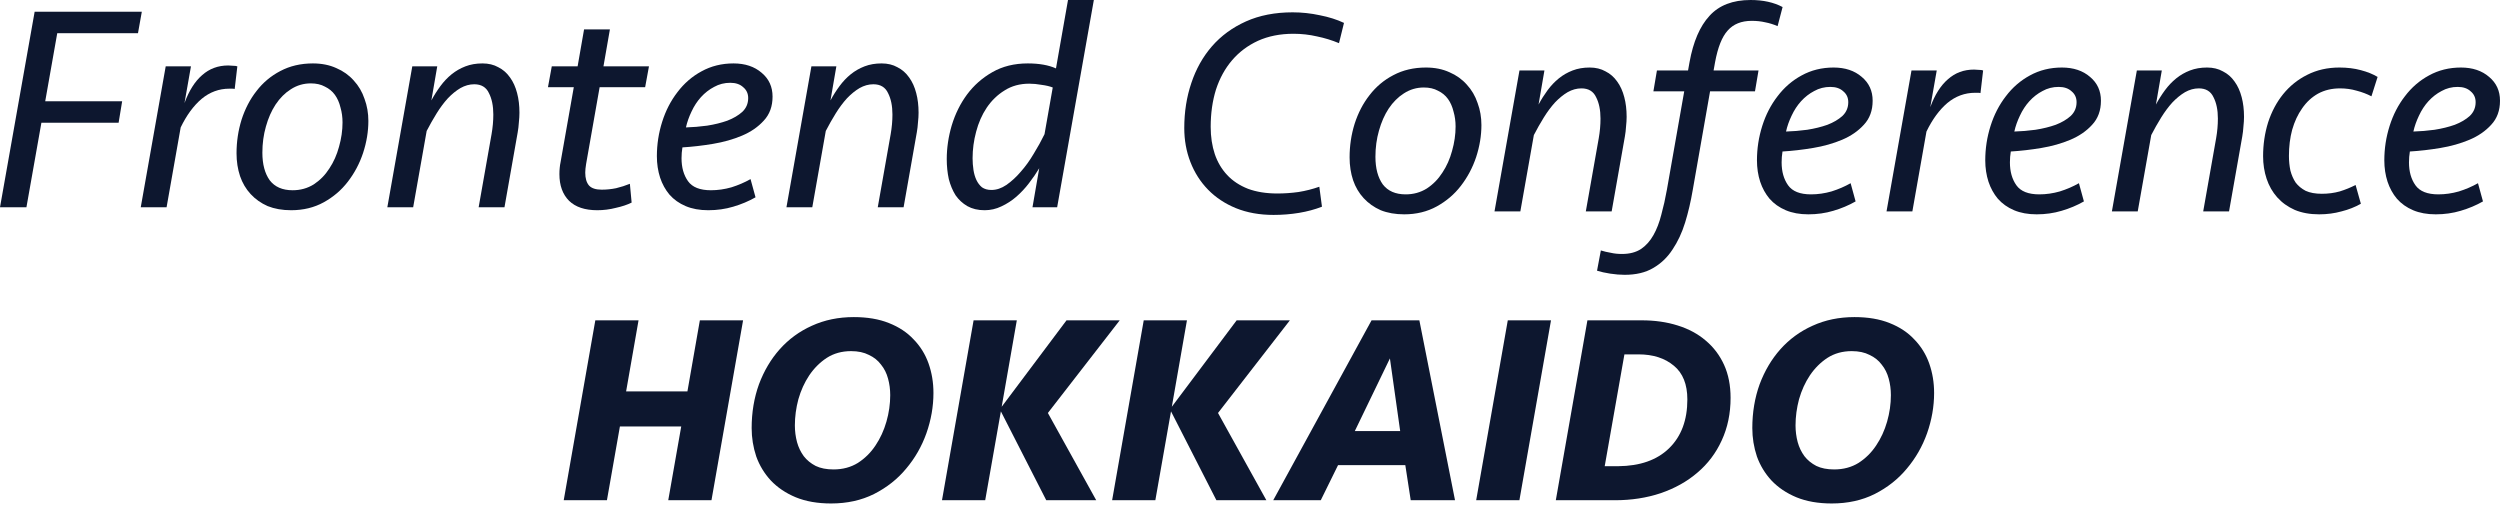 <svg width="280" height="57" viewBox="0 0 280 57" fill="none" xmlns="http://www.w3.org/2000/svg">
<path d="M216.62 44.016C216.62 45.528 216.357 47.031 215.833 48.523C215.309 49.995 214.552 51.316 213.564 52.486C212.596 53.656 211.396 54.604 209.964 55.33C208.552 56.036 206.949 56.389 205.154 56.389C203.641 56.389 202.32 56.157 201.191 55.693C200.081 55.229 199.154 54.604 198.407 53.817C197.681 53.031 197.137 52.133 196.774 51.125C196.431 50.096 196.259 49.038 196.259 47.948C196.259 46.194 196.532 44.56 197.076 43.047C197.641 41.535 198.417 40.224 199.406 39.114C200.414 37.985 201.614 37.108 203.006 36.483C204.418 35.837 205.981 35.514 207.695 35.514C209.208 35.514 210.519 35.736 211.628 36.18C212.757 36.624 213.685 37.239 214.411 38.025C215.157 38.792 215.712 39.689 216.075 40.718C216.438 41.746 216.62 42.846 216.62 44.016ZM205.426 52.577C206.455 52.577 207.362 52.335 208.149 51.851C208.935 51.347 209.591 50.701 210.115 49.915C210.66 49.108 211.073 48.211 211.356 47.222C211.638 46.234 211.779 45.246 211.779 44.258C211.779 43.612 211.698 42.997 211.537 42.412C211.376 41.807 211.114 41.283 210.751 40.839C210.408 40.375 209.954 40.012 209.389 39.75C208.845 39.468 208.179 39.326 207.392 39.326C206.364 39.326 205.456 39.578 204.67 40.083C203.903 40.587 203.248 41.242 202.703 42.049C202.179 42.836 201.776 43.723 201.493 44.711C201.231 45.7 201.1 46.678 201.1 47.646C201.1 48.291 201.181 48.916 201.342 49.522C201.503 50.106 201.755 50.631 202.098 51.095C202.441 51.538 202.885 51.901 203.429 52.184C203.974 52.446 204.639 52.577 205.426 52.577Z" fill="#0D172F"/>
<path d="M177.791 35.877H183.872C185.344 35.877 186.685 36.069 187.895 36.452C189.126 36.835 190.174 37.4 191.042 38.146C191.929 38.892 192.615 39.8 193.099 40.869C193.583 41.938 193.825 43.168 193.825 44.56C193.825 46.315 193.492 47.908 192.826 49.34C192.181 50.752 191.273 51.952 190.104 52.94C188.954 53.928 187.583 54.694 185.989 55.239C184.416 55.764 182.712 56.026 180.877 56.026H174.251L177.791 35.877ZM181.24 52.214C183.68 52.194 185.576 51.528 186.927 50.217C188.299 48.886 188.984 47.061 188.984 44.741C188.984 43.047 188.48 41.787 187.472 40.96C186.463 40.113 185.142 39.689 183.509 39.689H181.935L179.727 52.214H181.24Z" fill="#0D172F"/>
<path d="M170.173 56.026H165.332L168.872 35.877H173.712L170.173 56.026Z" fill="#0D172F"/>
<path d="M157.395 52.093H149.862L147.926 56.026H142.602L153.614 35.877H158.968L162.962 56.026H158L157.395 52.093ZM151.738 48.281H156.82L155.671 40.143L151.738 48.281Z" fill="#0D172F"/>
<path d="M124.558 56.026L128.098 35.877H132.938L131.244 45.558L138.505 35.877H144.465L136.417 46.254L141.833 56.026H136.236L131.153 46.072L129.399 56.026H124.558Z" fill="#0D172F"/>
<path d="M105.503 56.026L109.042 35.877H113.883L112.188 45.558L119.449 35.877H125.409L117.362 46.254L122.777 56.026H117.18L112.098 46.072L110.343 56.026H105.503Z" fill="#0D172F"/>
<path d="M104.546 44.016C104.546 45.528 104.283 47.031 103.759 48.523C103.235 49.995 102.478 51.316 101.49 52.486C100.522 53.656 99.322 54.604 97.89 55.33C96.478 56.036 94.875 56.389 93.08 56.389C91.567 56.389 90.246 56.157 89.117 55.693C88.007 55.229 87.079 54.604 86.333 53.817C85.607 53.031 85.063 52.133 84.7 51.125C84.357 50.096 84.185 49.038 84.185 47.948C84.185 46.194 84.458 44.56 85.002 43.047C85.567 41.535 86.343 40.224 87.332 39.114C88.34 37.985 89.54 37.108 90.932 36.483C92.344 35.837 93.907 35.514 95.621 35.514C97.134 35.514 98.445 35.736 99.554 36.18C100.683 36.624 101.611 37.239 102.337 38.025C103.083 38.792 103.638 39.689 104.001 40.718C104.364 41.746 104.546 42.846 104.546 44.016ZM93.352 52.577C94.381 52.577 95.288 52.335 96.075 51.851C96.861 51.347 97.517 50.701 98.041 49.915C98.586 49.108 98.999 48.211 99.281 47.222C99.564 46.234 99.705 45.246 99.705 44.258C99.705 43.612 99.624 42.997 99.463 42.412C99.302 41.807 99.04 41.283 98.677 40.839C98.334 40.375 97.88 40.012 97.315 39.75C96.77 39.468 96.105 39.326 95.318 39.326C94.29 39.326 93.382 39.578 92.596 40.083C91.829 40.587 91.174 41.242 90.629 42.049C90.105 42.836 89.701 43.723 89.419 44.711C89.157 45.7 89.026 46.678 89.026 47.646C89.026 48.291 89.106 48.916 89.268 49.522C89.429 50.106 89.681 50.631 90.024 51.095C90.367 51.538 90.811 51.901 91.355 52.184C91.9 52.446 92.565 52.577 93.352 52.577Z" fill="#0D172F"/>
<path d="M74.844 56.026L76.297 47.767H69.429L67.977 56.026H63.137L66.676 35.877H71.517L70.125 43.834H76.992L78.384 35.877H83.225L79.685 56.026H74.844Z" fill="#0D172F"/>
<path d="M275.626 7.563C276.92 7.563 277.972 7.914 278.783 8.616C279.594 9.295 280 10.183 280 11.279C280 12.375 279.671 13.274 279.013 13.976C278.378 14.677 277.567 15.236 276.58 15.653C275.594 16.069 274.508 16.376 273.325 16.573C272.141 16.771 271.001 16.902 269.905 16.968C269.839 17.363 269.806 17.768 269.806 18.185C269.806 19.215 270.047 20.07 270.53 20.75C271.012 21.429 271.867 21.769 273.094 21.769C273.862 21.769 274.629 21.659 275.396 21.44C276.164 21.199 276.876 20.892 277.534 20.519L278.093 22.558C277.325 22.997 276.492 23.347 275.594 23.61C274.717 23.873 273.785 24.005 272.798 24.005C271.834 24.005 270.99 23.852 270.266 23.545C269.543 23.238 268.94 22.81 268.458 22.262C267.997 21.714 267.647 21.078 267.406 20.355C267.164 19.61 267.044 18.809 267.044 17.954C267.044 16.639 267.241 15.357 267.636 14.107C268.03 12.857 268.6 11.75 269.346 10.786C270.091 9.799 270.99 9.021 272.042 8.451C273.116 7.859 274.311 7.563 275.626 7.563ZM275.265 9.734C274.607 9.734 274.004 9.887 273.456 10.194C272.908 10.479 272.415 10.863 271.976 11.345C271.56 11.805 271.209 12.342 270.924 12.956C270.639 13.548 270.431 14.14 270.299 14.732C271.067 14.71 271.856 14.644 272.667 14.535C273.5 14.403 274.256 14.217 274.936 13.976C275.616 13.713 276.175 13.384 276.613 12.989C277.051 12.572 277.271 12.057 277.271 11.444C277.271 10.939 277.084 10.534 276.712 10.227C276.361 9.898 275.879 9.734 275.265 9.734Z" fill="#0D172F"/>
<path d="M262.017 7.563C262.894 7.563 263.694 7.662 264.417 7.859C265.163 8.056 265.787 8.309 266.292 8.616L265.601 10.786C265.097 10.523 264.549 10.315 263.957 10.161C263.365 9.986 262.74 9.898 262.083 9.898C261.162 9.898 260.34 10.095 259.616 10.49C258.915 10.884 258.323 11.432 257.841 12.134C257.358 12.814 256.986 13.614 256.723 14.535C256.481 15.433 256.361 16.409 256.361 17.461C256.361 18.031 256.416 18.579 256.525 19.105C256.657 19.61 256.854 20.059 257.117 20.454C257.402 20.826 257.775 21.133 258.235 21.374C258.717 21.594 259.32 21.703 260.044 21.703C260.745 21.703 261.414 21.616 262.05 21.44C262.685 21.243 263.277 21.002 263.825 20.717L264.417 22.821C263.76 23.194 263.036 23.479 262.247 23.676C261.458 23.895 260.625 24.005 259.748 24.005C258.717 24.005 257.808 23.841 257.018 23.512C256.229 23.161 255.572 22.69 255.045 22.098C254.519 21.506 254.125 20.815 253.862 20.026C253.599 19.237 253.467 18.393 253.467 17.494C253.467 16.179 253.653 14.918 254.026 13.713C254.421 12.507 254.98 11.454 255.703 10.556C256.449 9.635 257.347 8.911 258.4 8.385C259.474 7.837 260.68 7.563 262.017 7.563Z" fill="#0D172F"/>
<path d="M236.532 23.676L239.327 7.892H242.122L241.465 11.707C241.772 11.137 242.111 10.6 242.484 10.095C242.857 9.591 243.273 9.153 243.734 8.78C244.194 8.407 244.709 8.111 245.279 7.892C245.849 7.673 246.485 7.563 247.187 7.563C247.866 7.563 248.458 7.706 248.962 7.991C249.488 8.254 249.927 8.637 250.278 9.142C250.628 9.624 250.891 10.205 251.067 10.884C251.242 11.542 251.33 12.277 251.33 13.088C251.33 13.416 251.308 13.778 251.264 14.173C251.242 14.546 251.198 14.918 251.133 15.291L249.653 23.676H246.759L248.206 15.488C248.337 14.743 248.403 14.008 248.403 13.285C248.403 12.32 248.239 11.52 247.91 10.884C247.603 10.227 247.055 9.898 246.266 9.898C245.74 9.898 245.224 10.04 244.72 10.325C244.238 10.61 243.767 10.994 243.306 11.476C242.868 11.959 242.451 12.518 242.057 13.153C241.662 13.789 241.289 14.447 240.939 15.127L239.426 23.676H236.532Z" fill="#0D172F"/>
<path d="M230.932 7.563C232.225 7.563 233.277 7.914 234.089 8.616C234.9 9.295 235.305 10.183 235.305 11.279C235.305 12.375 234.976 13.274 234.319 13.976C233.683 14.677 232.872 15.236 231.885 15.653C230.899 16.069 229.814 16.376 228.63 16.573C227.446 16.771 226.306 16.902 225.21 16.968C225.144 17.363 225.111 17.768 225.111 18.185C225.111 19.215 225.352 20.07 225.835 20.75C226.317 21.429 227.172 21.769 228.4 21.769C229.167 21.769 229.934 21.659 230.702 21.44C231.469 21.199 232.181 20.892 232.839 20.519L233.398 22.558C232.631 22.997 231.798 23.347 230.899 23.61C230.022 23.873 229.09 24.005 228.104 24.005C227.139 24.005 226.295 23.852 225.572 23.545C224.848 23.238 224.245 22.81 223.763 22.262C223.303 21.714 222.952 21.078 222.711 20.355C222.47 19.61 222.349 18.809 222.349 17.954C222.349 16.639 222.546 15.357 222.941 14.107C223.336 12.857 223.906 11.75 224.651 10.786C225.396 9.799 226.295 9.021 227.347 8.451C228.422 7.859 229.616 7.563 230.932 7.563ZM230.57 9.734C229.912 9.734 229.309 9.887 228.761 10.194C228.213 10.479 227.72 10.863 227.282 11.345C226.865 11.805 226.514 12.342 226.229 12.956C225.944 13.548 225.736 14.14 225.605 14.732C226.372 14.71 227.161 14.644 227.972 14.535C228.805 14.403 229.562 14.217 230.241 13.976C230.921 13.713 231.48 13.384 231.918 12.989C232.357 12.572 232.576 12.057 232.576 11.444C232.576 10.939 232.39 10.534 232.017 10.227C231.666 9.898 231.184 9.734 230.57 9.734Z" fill="#0D172F"/>
<path d="M221.814 10.424C221.727 10.402 221.628 10.391 221.518 10.391C221.409 10.391 221.31 10.391 221.222 10.391C220.06 10.391 219.019 10.775 218.098 11.542C217.2 12.309 216.421 13.373 215.764 14.732L214.185 23.676H211.291L214.087 7.892H216.915L216.191 12.003C216.695 10.621 217.353 9.58 218.164 8.879C218.975 8.155 219.951 7.793 221.091 7.793C221.266 7.793 221.453 7.804 221.65 7.826C221.847 7.826 222.001 7.848 222.11 7.892L221.814 10.424Z" fill="#0D172F"/>
<path d="M205.362 7.563C206.656 7.563 207.708 7.914 208.519 8.616C209.33 9.295 209.736 10.183 209.736 11.279C209.736 12.375 209.407 13.274 208.749 13.976C208.113 14.677 207.302 15.236 206.316 15.653C205.329 16.069 204.244 16.376 203.06 16.573C201.876 16.771 200.736 16.902 199.64 16.968C199.575 17.363 199.542 17.768 199.542 18.185C199.542 19.215 199.783 20.07 200.265 20.75C200.747 21.429 201.602 21.769 202.83 21.769C203.597 21.769 204.365 21.659 205.132 21.44C205.899 21.199 206.612 20.892 207.269 20.519L207.828 22.558C207.061 22.997 206.228 23.347 205.329 23.61C204.452 23.873 203.521 24.005 202.534 24.005C201.57 24.005 200.726 23.852 200.002 23.545C199.279 23.238 198.676 22.81 198.193 22.262C197.733 21.714 197.382 21.078 197.141 20.355C196.9 19.61 196.779 18.809 196.779 17.954C196.779 16.639 196.977 15.357 197.371 14.107C197.766 12.857 198.336 11.75 199.081 10.786C199.827 9.799 200.726 9.021 201.778 8.451C202.852 7.859 204.047 7.563 205.362 7.563ZM205 9.734C204.343 9.734 203.74 9.887 203.192 10.194C202.644 10.479 202.15 10.863 201.712 11.345C201.296 11.805 200.945 12.342 200.66 12.956C200.375 13.548 200.167 14.14 200.035 14.732C200.802 14.71 201.591 14.644 202.403 14.535C203.236 14.403 203.992 14.217 204.672 13.976C205.351 13.713 205.91 13.384 206.349 12.989C206.787 12.572 207.006 12.057 207.006 11.444C207.006 10.939 206.82 10.534 206.447 10.227C206.097 9.898 205.614 9.734 205 9.734Z" fill="#0D172F"/>
<path d="M179.295 28.05C179.646 28.159 180.019 28.247 180.413 28.313C180.786 28.401 181.202 28.444 181.663 28.444C182.518 28.444 183.23 28.258 183.8 27.885C184.348 27.513 184.809 26.997 185.181 26.34C185.554 25.682 185.85 24.915 186.069 24.038C186.31 23.161 186.519 22.229 186.694 21.243L188.634 10.227H185.181L185.576 7.892H189.062L189.226 6.971C189.643 4.669 190.388 2.938 191.462 1.776C192.536 0.592 194.071 0 196.066 0C197.469 0 198.664 0.263 199.65 0.789L199.091 2.927C198.631 2.729 198.17 2.587 197.71 2.499C197.25 2.39 196.745 2.335 196.197 2.335C195.035 2.335 194.137 2.696 193.501 3.42C192.865 4.121 192.394 5.305 192.087 6.971L191.922 7.892H196.954L196.559 10.227H191.528L189.588 21.276C189.369 22.569 189.084 23.786 188.733 24.926C188.382 26.066 187.911 27.074 187.319 27.951C186.749 28.828 186.025 29.518 185.148 30.023C184.293 30.527 183.23 30.779 181.959 30.779C181.455 30.779 180.917 30.735 180.347 30.648C179.777 30.56 179.284 30.45 178.868 30.319L179.295 28.05Z" fill="#0D172F"/>
<path d="M167.385 23.676L170.181 7.892H172.976L172.318 11.707C172.625 11.137 172.965 10.6 173.337 10.095C173.71 9.591 174.127 9.153 174.587 8.78C175.047 8.407 175.562 8.111 176.132 7.892C176.702 7.673 177.338 7.563 178.04 7.563C178.719 7.563 179.311 7.706 179.815 7.991C180.342 8.254 180.78 8.637 181.131 9.142C181.482 9.624 181.745 10.205 181.92 10.884C182.095 11.542 182.183 12.277 182.183 13.088C182.183 13.416 182.161 13.778 182.117 14.173C182.095 14.546 182.052 14.918 181.986 15.291L180.506 23.676H177.612L179.059 15.488C179.191 14.743 179.256 14.008 179.256 13.285C179.256 12.32 179.092 11.52 178.763 10.884C178.456 10.227 177.908 9.898 177.119 9.898C176.593 9.898 176.078 10.04 175.573 10.325C175.091 10.61 174.62 10.994 174.159 11.476C173.721 11.959 173.304 12.518 172.91 13.153C172.515 13.789 172.143 14.447 171.792 15.127L170.279 23.676H167.385Z" fill="#0D172F"/>
<path d="M165.919 14.008C165.919 15.192 165.722 16.387 165.328 17.593C164.933 18.777 164.363 19.851 163.618 20.815C162.894 21.758 161.995 22.525 160.921 23.117C159.847 23.709 158.63 24.005 157.271 24.005C156.285 24.005 155.408 23.852 154.64 23.545C153.895 23.216 153.259 22.766 152.733 22.196C152.207 21.627 151.812 20.958 151.549 20.191C151.286 19.401 151.155 18.546 151.155 17.626C151.155 16.332 151.341 15.083 151.714 13.877C152.108 12.649 152.667 11.575 153.391 10.654C154.114 9.712 155.002 8.966 156.054 8.418C157.129 7.848 158.345 7.563 159.704 7.563C160.691 7.563 161.568 7.739 162.335 8.089C163.102 8.418 163.749 8.879 164.275 9.47C164.823 10.062 165.229 10.753 165.492 11.542C165.777 12.309 165.919 13.132 165.919 14.008ZM157.435 21.769C158.312 21.769 159.102 21.55 159.803 21.111C160.505 20.651 161.086 20.059 161.546 19.336C162.028 18.612 162.39 17.801 162.631 16.902C162.894 15.981 163.026 15.072 163.026 14.173C163.026 13.581 162.949 13.022 162.796 12.496C162.664 11.948 162.456 11.476 162.171 11.082C161.886 10.687 161.513 10.38 161.053 10.161C160.614 9.92 160.088 9.799 159.474 9.799C158.663 9.799 157.918 10.018 157.238 10.457C156.581 10.873 156.011 11.444 155.528 12.167C155.068 12.868 154.706 13.691 154.443 14.633C154.18 15.554 154.048 16.529 154.048 17.56C154.048 18.853 154.323 19.884 154.871 20.651C155.441 21.396 156.296 21.769 157.435 21.769Z" fill="#0D172F"/>
<path d="M144.772 1.381C145.802 1.381 146.822 1.491 147.83 1.71C148.839 1.907 149.737 2.192 150.527 2.565L149.968 4.834C149.178 4.505 148.356 4.253 147.501 4.078C146.646 3.881 145.769 3.782 144.871 3.782C143.38 3.782 142.054 4.045 140.892 4.571C139.752 5.097 138.787 5.821 137.998 6.741C137.209 7.662 136.606 8.758 136.189 10.03C135.795 11.301 135.597 12.693 135.597 14.206C135.597 15.324 135.751 16.343 136.058 17.264C136.365 18.163 136.825 18.941 137.439 19.599C138.053 20.257 138.831 20.772 139.774 21.144C140.716 21.495 141.812 21.671 143.062 21.671C143.851 21.671 144.64 21.616 145.43 21.506C146.241 21.375 147.019 21.177 147.764 20.914L148.06 23.15C147.271 23.457 146.416 23.687 145.495 23.841C144.575 23.994 143.621 24.071 142.635 24.071C141.078 24.071 139.675 23.819 138.425 23.315C137.198 22.811 136.156 22.12 135.302 21.243C134.447 20.366 133.789 19.336 133.328 18.152C132.868 16.968 132.638 15.697 132.638 14.338C132.638 12.54 132.901 10.863 133.427 9.306C133.953 7.728 134.721 6.358 135.729 5.196C136.759 4.012 138.031 3.08 139.543 2.401C141.056 1.721 142.799 1.381 144.772 1.381Z" fill="#0D172F"/>
<path d="M118.4 23.216H115.638L116.394 18.842C116.066 19.39 115.682 19.949 115.244 20.519C114.827 21.067 114.356 21.572 113.83 22.032C113.325 22.471 112.766 22.832 112.152 23.117C111.561 23.402 110.936 23.545 110.278 23.545C109.533 23.545 108.886 23.391 108.338 23.084C107.812 22.777 107.373 22.372 107.023 21.868C106.694 21.341 106.442 20.739 106.266 20.059C106.113 19.358 106.036 18.612 106.036 17.823C106.036 16.573 106.222 15.313 106.595 14.041C106.99 12.748 107.56 11.597 108.305 10.588C109.072 9.558 110.015 8.725 111.133 8.089C112.273 7.432 113.599 7.103 115.112 7.103C116.383 7.103 117.436 7.289 118.269 7.662L119.617 0H122.511L118.4 23.216ZM111.034 21.276C111.604 21.276 112.163 21.089 112.711 20.717C113.281 20.322 113.819 19.829 114.323 19.237C114.849 18.645 115.331 17.976 115.77 17.231C116.23 16.486 116.636 15.751 116.986 15.028L117.907 9.799C117.578 9.668 117.162 9.569 116.658 9.503C116.175 9.416 115.715 9.372 115.276 9.372C114.224 9.372 113.303 9.624 112.514 10.128C111.725 10.611 111.056 11.257 110.508 12.068C109.982 12.857 109.588 13.756 109.324 14.765C109.061 15.751 108.93 16.738 108.93 17.724C108.93 18.163 108.963 18.601 109.029 19.04C109.094 19.456 109.204 19.829 109.357 20.158C109.511 20.486 109.719 20.761 109.982 20.98C110.267 21.177 110.618 21.276 111.034 21.276Z" fill="#0D172F"/>
<path d="M88.082 23.216L90.877 7.432H93.672L93.014 11.246C93.321 10.676 93.661 10.139 94.034 9.635C94.406 9.131 94.823 8.692 95.283 8.319C95.744 7.947 96.259 7.651 96.829 7.432C97.399 7.212 98.035 7.103 98.736 7.103C99.416 7.103 100.008 7.245 100.512 7.53C101.038 7.793 101.476 8.177 101.827 8.681C102.178 9.163 102.441 9.744 102.616 10.424C102.792 11.082 102.88 11.816 102.88 12.627C102.88 12.956 102.858 13.318 102.814 13.712C102.792 14.085 102.748 14.458 102.682 14.83L101.202 23.216H98.309L99.756 15.028C99.887 14.282 99.953 13.548 99.953 12.825C99.953 11.86 99.788 11.06 99.46 10.424C99.153 9.766 98.605 9.438 97.816 9.438C97.289 9.438 96.774 9.58 96.27 9.865C95.788 10.15 95.316 10.534 94.856 11.016C94.418 11.498 94.001 12.057 93.606 12.693C93.212 13.329 92.839 13.986 92.488 14.666L90.976 23.216H88.082Z" fill="#0D172F"/>
<path d="M82.153 7.103C83.446 7.103 84.498 7.454 85.309 8.155C86.121 8.835 86.526 9.723 86.526 10.819C86.526 11.915 86.197 12.814 85.54 13.515C84.904 14.217 84.093 14.776 83.106 15.192C82.12 15.609 81.034 15.916 79.851 16.113C78.667 16.31 77.527 16.442 76.431 16.508C76.365 16.902 76.332 17.308 76.332 17.724C76.332 18.755 76.573 19.61 77.056 20.289C77.538 20.969 78.393 21.308 79.621 21.308C80.388 21.308 81.155 21.199 81.922 20.98C82.69 20.738 83.402 20.432 84.06 20.059L84.619 22.098C83.852 22.536 83.019 22.887 82.12 23.15C81.243 23.413 80.311 23.545 79.325 23.545C78.36 23.545 77.516 23.391 76.793 23.084C76.069 22.777 75.466 22.35 74.984 21.802C74.524 21.254 74.173 20.618 73.932 19.895C73.691 19.149 73.57 18.349 73.57 17.494C73.57 16.179 73.767 14.896 74.162 13.647C74.556 12.397 75.126 11.29 75.872 10.325C76.617 9.339 77.516 8.561 78.568 7.991C79.642 7.399 80.837 7.103 82.153 7.103ZM81.791 9.273C81.133 9.273 80.53 9.427 79.982 9.733C79.434 10.018 78.941 10.402 78.502 10.884C78.086 11.345 77.735 11.882 77.45 12.496C77.165 13.088 76.957 13.68 76.825 14.271C77.593 14.249 78.382 14.184 79.193 14.074C80.026 13.943 80.782 13.756 81.462 13.515C82.142 13.252 82.701 12.923 83.139 12.529C83.578 12.112 83.797 11.597 83.797 10.983C83.797 10.479 83.61 10.073 83.238 9.766C82.887 9.438 82.405 9.273 81.791 9.273Z" fill="#0D172F"/>
<path d="M61.799 7.432H64.693L65.416 3.289H68.31L67.587 7.432H72.684L72.256 9.767H67.159L65.647 18.349C65.581 18.744 65.548 19.073 65.548 19.336C65.548 19.971 65.69 20.454 65.975 20.783C66.26 21.09 66.732 21.243 67.389 21.243C67.937 21.243 68.475 21.188 69.001 21.079C69.549 20.947 70.064 20.783 70.546 20.585L70.743 22.69C70.261 22.931 69.669 23.128 68.968 23.282C68.288 23.457 67.598 23.545 66.896 23.545C65.515 23.545 64.463 23.194 63.739 22.493C63.016 21.769 62.654 20.772 62.654 19.5C62.654 19.259 62.665 19.029 62.687 18.81C62.709 18.569 62.742 18.349 62.786 18.152L64.265 9.767H61.372L61.799 7.432Z" fill="#0D172F"/>
<path d="M43.381 23.216L46.176 7.432H48.971L48.313 11.246C48.62 10.676 48.96 10.139 49.333 9.635C49.705 9.131 50.122 8.692 50.582 8.319C51.043 7.947 51.558 7.651 52.128 7.432C52.698 7.212 53.334 7.103 54.035 7.103C54.715 7.103 55.306 7.245 55.811 7.53C56.337 7.793 56.775 8.177 57.126 8.681C57.477 9.163 57.74 9.744 57.915 10.424C58.091 11.082 58.178 11.816 58.178 12.627C58.178 12.956 58.156 13.318 58.113 13.712C58.091 14.085 58.047 14.458 57.981 14.83L56.501 23.216H53.608L55.054 15.028C55.186 14.282 55.252 13.548 55.252 12.825C55.252 11.86 55.087 11.06 54.758 10.424C54.452 9.766 53.904 9.438 53.114 9.438C52.588 9.438 52.073 9.58 51.569 9.865C51.086 10.15 50.615 10.534 50.155 11.016C49.716 11.498 49.3 12.057 48.905 12.693C48.511 13.329 48.138 13.986 47.787 14.666L46.275 23.216H43.381Z" fill="#0D172F"/>
<path d="M41.257 13.548C41.257 14.732 41.06 15.927 40.665 17.132C40.271 18.316 39.701 19.39 38.955 20.355C38.232 21.298 37.333 22.065 36.259 22.657C35.185 23.249 33.968 23.545 32.609 23.545C31.622 23.545 30.745 23.391 29.978 23.084C29.233 22.755 28.597 22.306 28.071 21.736C27.545 21.166 27.15 20.497 26.887 19.73C26.624 18.941 26.492 18.086 26.492 17.165C26.492 15.872 26.679 14.622 27.051 13.416C27.446 12.189 28.005 11.115 28.729 10.194C29.452 9.251 30.34 8.506 31.392 7.958C32.466 7.388 33.683 7.103 35.042 7.103C36.029 7.103 36.906 7.278 37.673 7.629C38.44 7.958 39.087 8.418 39.613 9.01C40.161 9.602 40.567 10.293 40.83 11.082C41.115 11.849 41.257 12.671 41.257 13.548ZM32.773 21.308C33.65 21.308 34.439 21.089 35.141 20.651C35.842 20.191 36.423 19.599 36.884 18.875C37.366 18.152 37.728 17.341 37.969 16.442C38.232 15.521 38.363 14.611 38.363 13.712C38.363 13.12 38.287 12.562 38.133 12.035C38.002 11.487 37.793 11.016 37.508 10.621C37.223 10.227 36.851 9.92 36.39 9.701C35.952 9.459 35.426 9.339 34.812 9.339C34.001 9.339 33.255 9.558 32.576 9.997C31.918 10.413 31.348 10.983 30.866 11.707C30.406 12.408 30.044 13.23 29.781 14.173C29.518 15.094 29.386 16.069 29.386 17.099C29.386 18.393 29.66 19.423 30.208 20.191C30.778 20.936 31.633 21.308 32.773 21.308Z" fill="#0D172F"/>
<path d="M26.286 9.964C26.199 9.942 26.1 9.931 25.99 9.931C25.881 9.931 25.782 9.931 25.694 9.931C24.533 9.931 23.491 10.315 22.57 11.082C21.672 11.849 20.893 12.912 20.236 14.271L18.657 23.216H15.764L18.559 7.432H21.387L20.663 11.542C21.168 10.161 21.825 9.12 22.636 8.418C23.447 7.695 24.423 7.333 25.563 7.333C25.738 7.333 25.925 7.344 26.122 7.366C26.319 7.366 26.473 7.388 26.582 7.432L26.286 9.964Z" fill="#0D172F"/>
<path d="M0 23.216L3.88 1.315H15.883L15.455 3.716H6.412L5.064 11.345H13.68L13.285 13.745H4.637L2.96 23.216H0Z" fill="#0D172F"/>
</svg>
